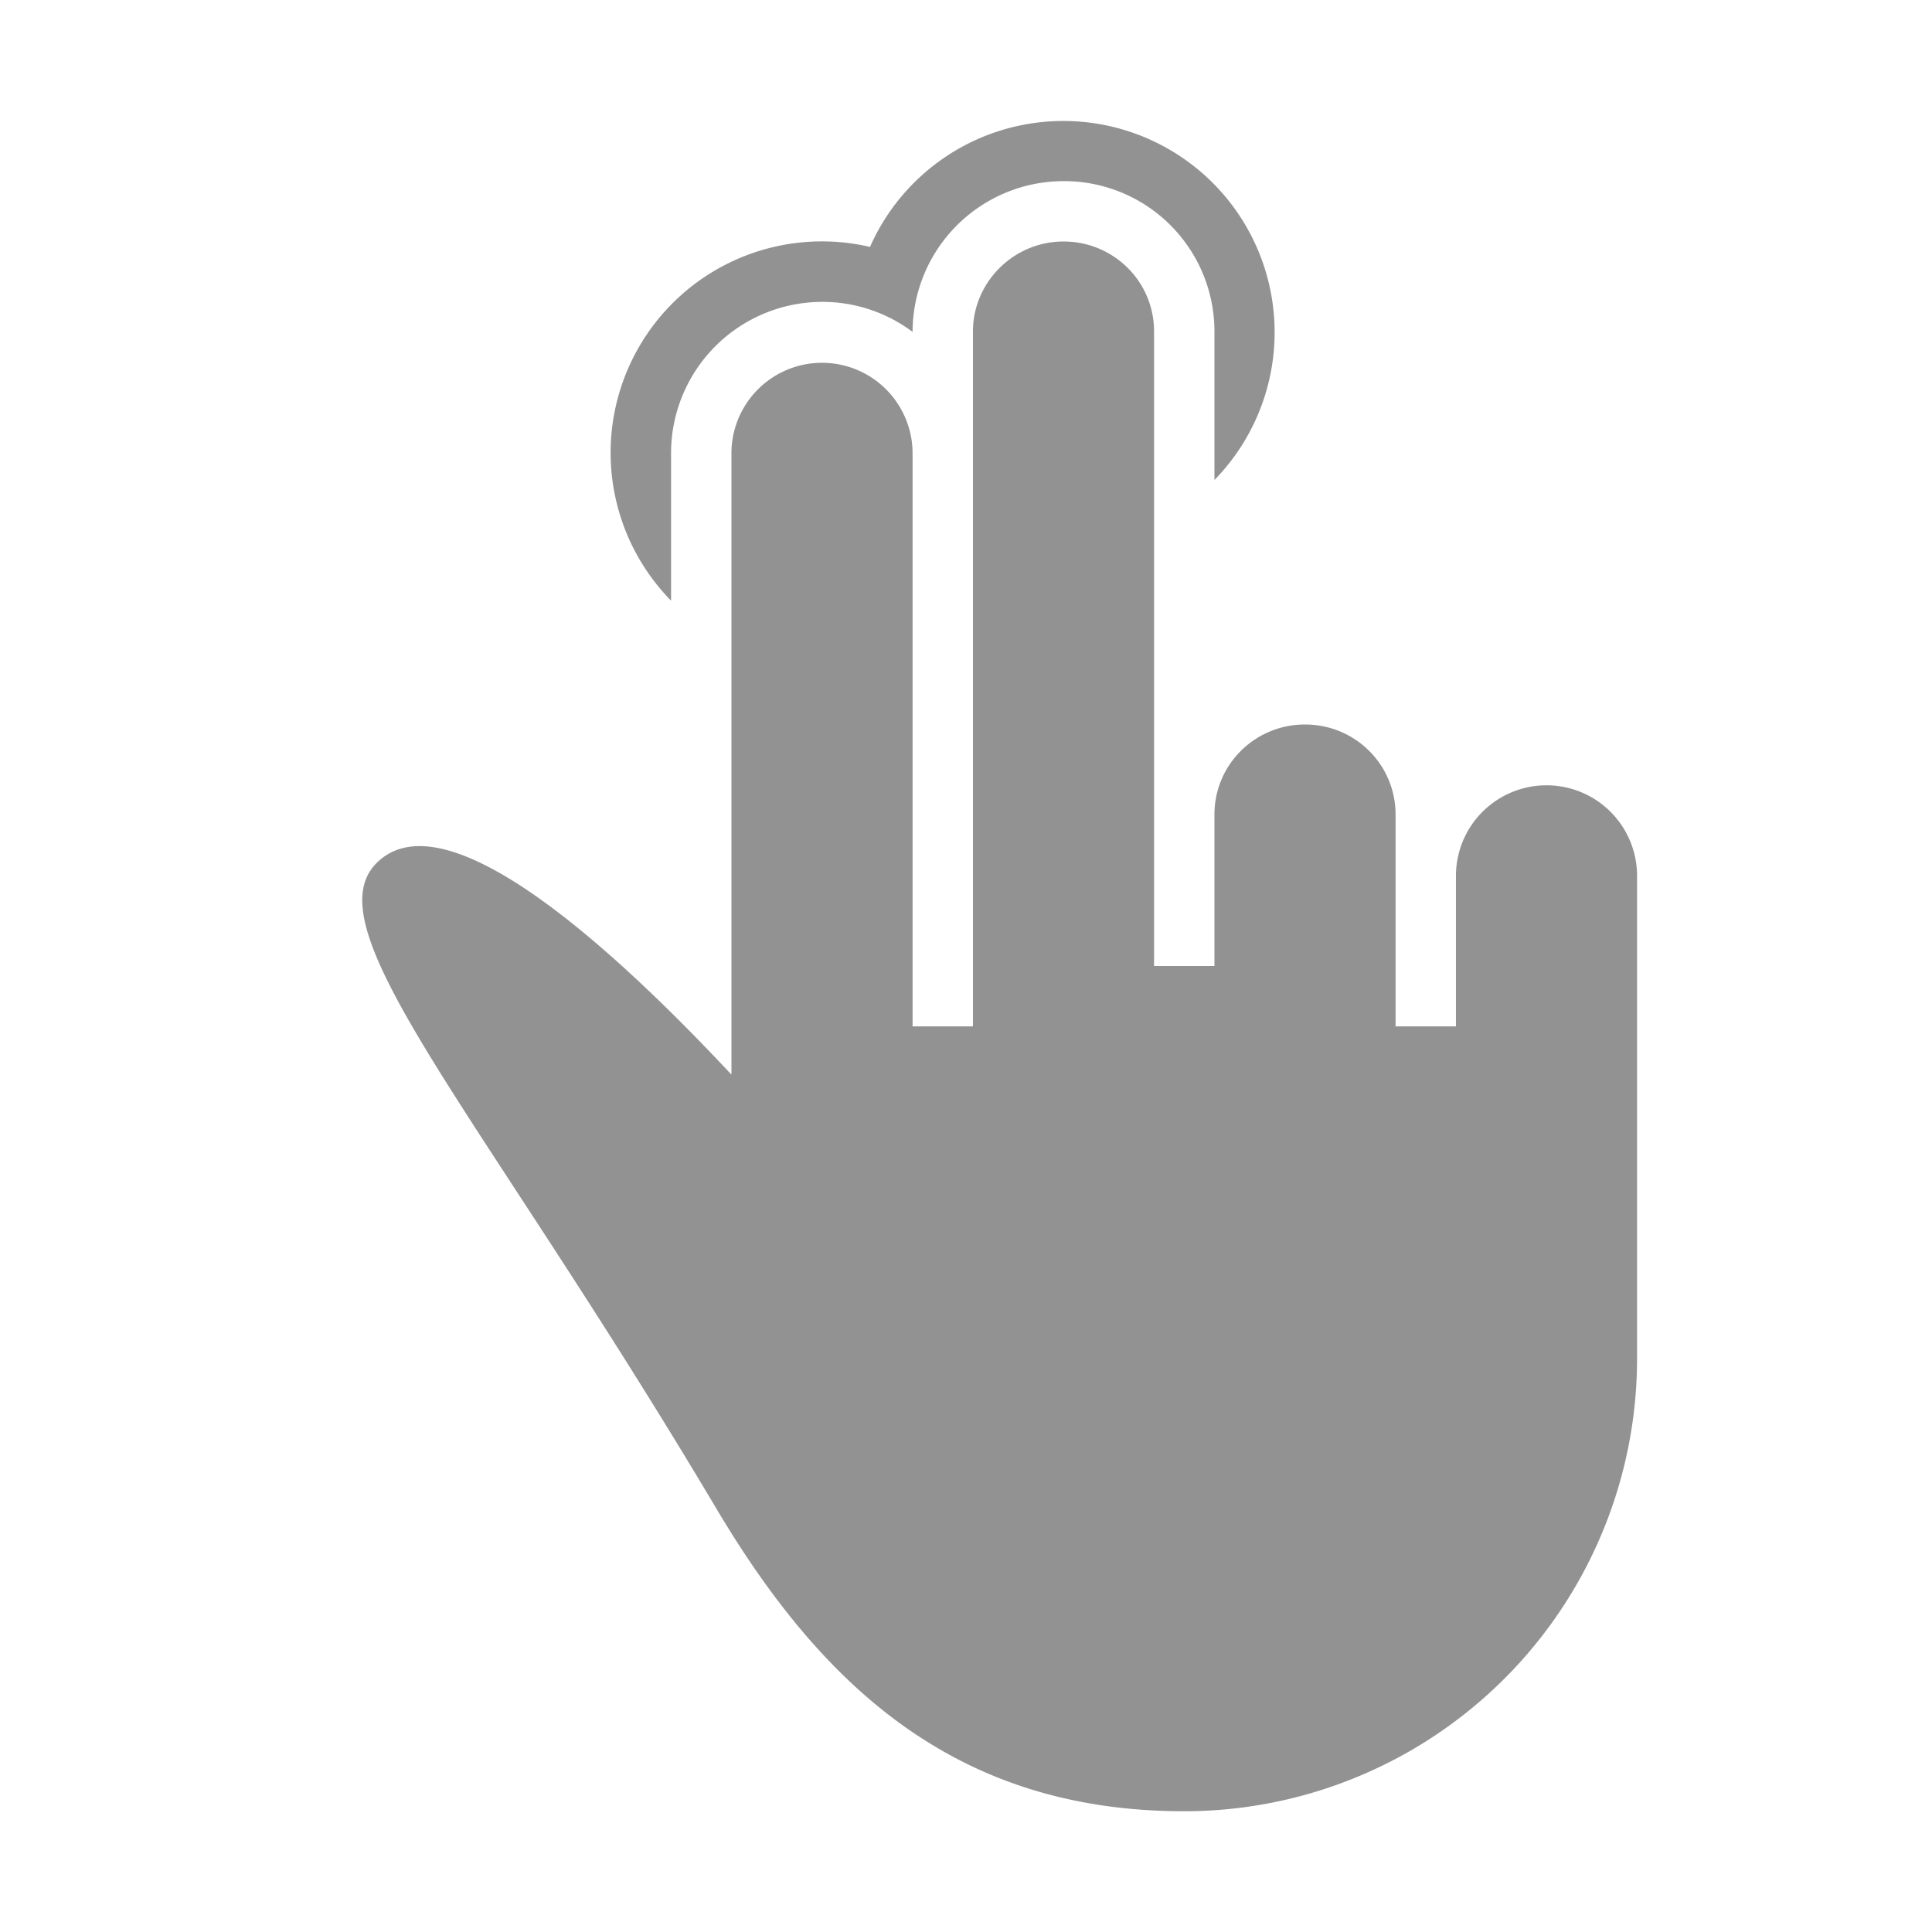 <svg width="32" height="32" xmlns="http://www.w3.org/2000/svg"><path d="M20.115 7.95A3.5 3.5 0 1 0 14.41 4.09a3.5 3.5 0 0 0-3.295 5.859V7.5A2.506 2.506 0 0 1 13.615 5a2.49 2.49 0 0 1 1.5.497V5.49A2.504 2.504 0 0 1 17.615 3a2.49 2.49 0 0 1 2.5 2.491V7.95zm-1-2.46c0-.823-.666-1.49-1.5-1.49-.828 0-1.5.676-1.5 1.49V17h-1V7.509a1.5 1.5 0 1 0-3 0v10.29c-2.058-2.201-4.768-4.62-5.879-3.503-1.087 1.093 1.715 4.105 5.627 10.687C13.625 27.95 15.855 30 19.615 30a7.5 7.5 0 0 0 7.5-7.5v-7.993a1.5 1.5 0 1 0-3 0V17h-1V13.491c0-.823-.666-1.491-1.5-1.491-.828 0-1.5.663-1.5 1.491V16h-1V5.491z" fill="#929292" fill-rule="evenodd"/></svg>